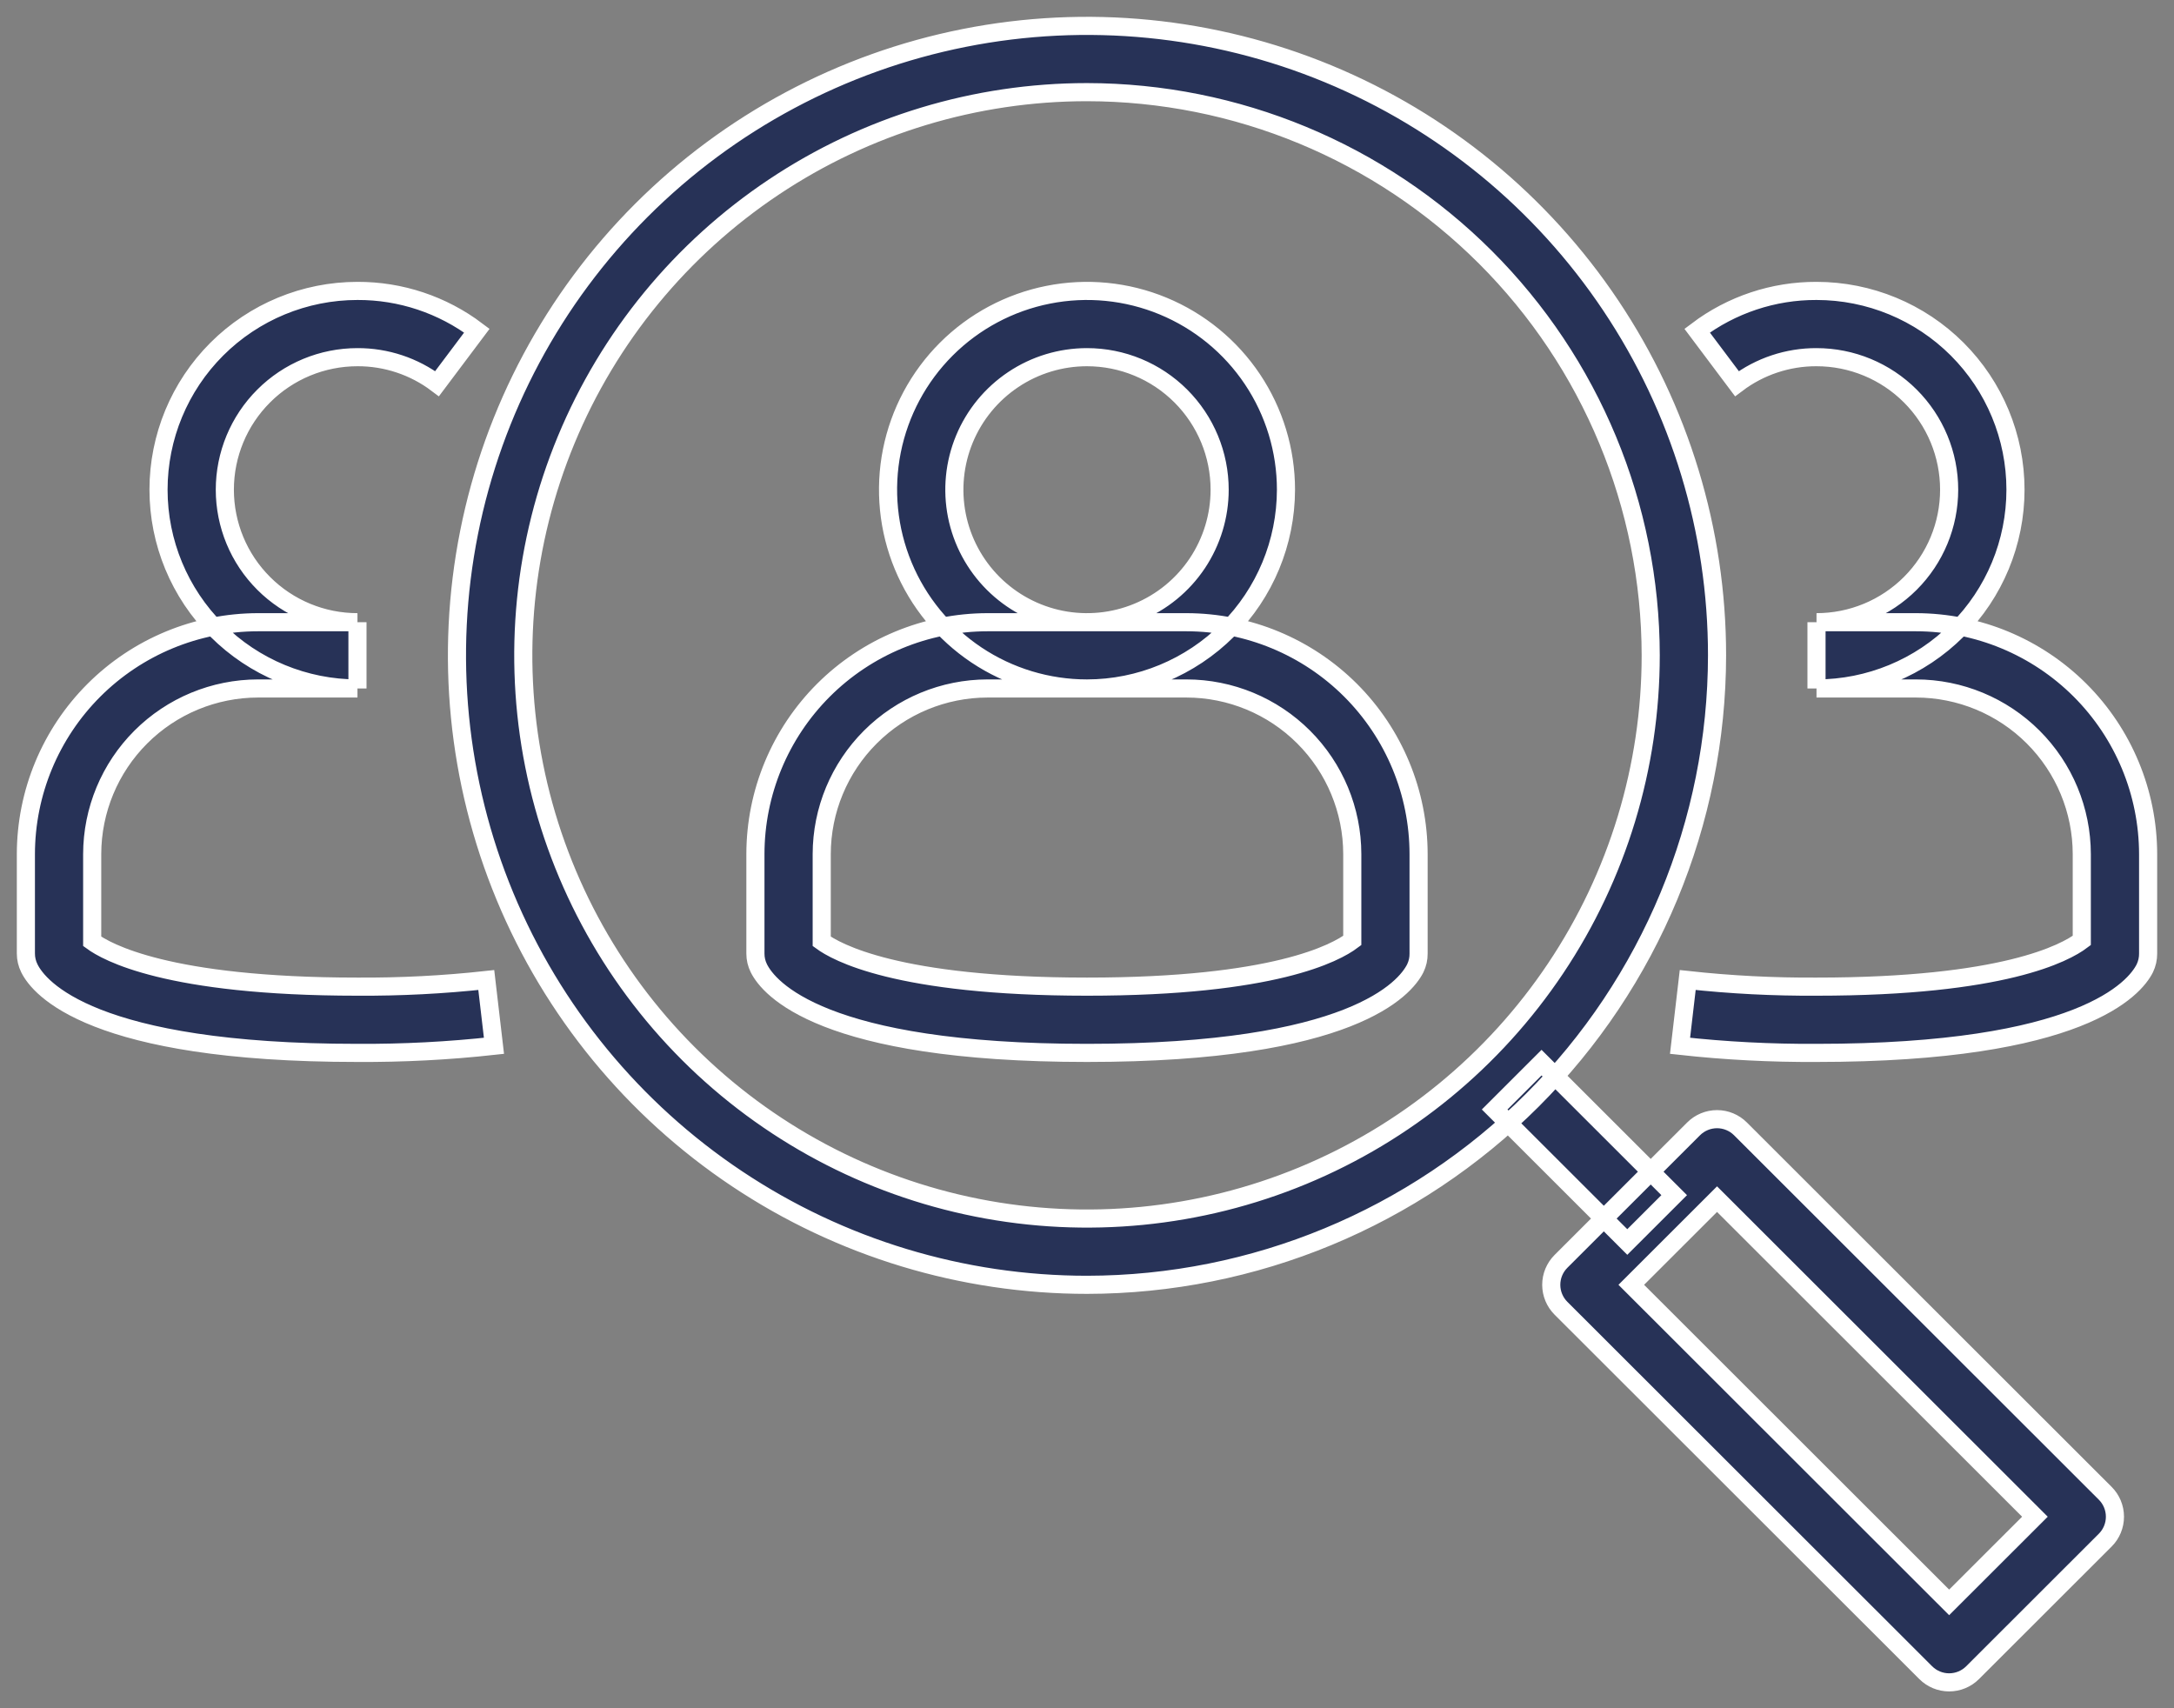 <svg width="84" height="66" viewBox="0 0 84 66" fill="none" xmlns="http://www.w3.org/2000/svg">
<rect x="0" y="0" width="84" height="66" fill="#808080" stroke="none"/>
<path d="M42 40.68C31.75 40.68 29.706 38.179 29.322 37.412C29.233 37.234 29.187 37.039 29.188 36.84V33C29.19 30.625 30.136 28.347 31.817 26.667C33.499 24.988 35.778 24.043 38.156 24.04H45.844C48.221 24.043 50.501 24.988 52.183 26.667C53.864 28.347 54.81 30.625 54.812 33V36.84C54.815 37.038 54.771 37.234 54.684 37.412C54.3 38.179 52.25 40.68 42 40.68ZM31.75 36.37C32.291 36.764 34.626 38.12 42 38.12C49.226 38.12 51.609 36.818 52.25 36.336V33C52.248 31.303 51.572 29.677 50.371 28.477C49.17 27.277 47.542 26.602 45.844 26.6H38.156C36.458 26.602 34.83 27.277 33.629 28.477C32.428 29.677 31.752 31.303 31.75 33V36.37Z" fill="#273257"/>
<path d="M42 26.6C40.48 26.6 38.993 26.15 37.729 25.306C36.465 24.462 35.48 23.262 34.898 21.859C34.316 20.456 34.164 18.912 34.46 17.422C34.757 15.932 35.489 14.563 36.564 13.489C37.639 12.415 39.009 11.684 40.5 11.388C41.991 11.091 43.537 11.243 44.942 11.825C46.346 12.406 47.547 13.39 48.392 14.653C49.237 15.916 49.688 17.401 49.688 18.92C49.685 20.956 48.875 22.909 47.434 24.348C45.992 25.788 44.038 26.598 42 26.6ZM42 13.8C40.986 13.8 39.995 14.1 39.153 14.663C38.31 15.226 37.653 16.025 37.265 16.961C36.877 17.896 36.776 18.926 36.973 19.919C37.171 20.912 37.659 21.824 38.376 22.54C39.093 23.256 40.006 23.744 41 23.942C41.994 24.139 43.025 24.038 43.961 23.65C44.898 23.263 45.698 22.607 46.261 21.765C46.824 20.923 47.125 19.933 47.125 18.92C47.125 17.562 46.585 16.26 45.624 15.3C44.663 14.339 43.359 13.8 42 13.8Z" fill="#273257"/>
<path d="M70.187 40.68C68.426 40.69 66.665 40.599 64.914 40.406L65.211 37.864C66.864 38.045 68.525 38.13 70.187 38.12C77.414 38.12 79.797 36.818 80.437 36.336V33C80.435 31.303 79.76 29.677 78.559 28.477C77.358 27.277 75.73 26.602 74.031 26.6H70.187V24.04H74.031C76.409 24.043 78.689 24.988 80.37 26.667C82.051 28.347 82.997 30.625 83 33V36.84C83.002 37.038 82.958 37.234 82.872 37.412C82.487 38.179 80.437 40.68 70.187 40.68Z" fill="#273257"/>
<path d="M70.187 26.6V24.04C71.547 24.04 72.85 23.501 73.811 22.54C74.772 21.58 75.312 20.278 75.312 18.92C75.312 17.562 74.772 16.26 73.811 15.3C72.85 14.339 71.547 13.8 70.187 13.8C69.078 13.796 67.998 14.156 67.112 14.824L65.575 12.776C66.903 11.774 68.523 11.234 70.187 11.24C72.226 11.24 74.182 12.049 75.623 13.489C77.065 14.93 77.875 16.883 77.875 18.92C77.875 20.957 77.065 22.91 75.623 24.351C74.182 25.791 72.226 26.6 70.187 26.6Z" fill="#273257"/>
<path d="M13.812 40.68C3.562 40.68 1.512 38.179 1.135 37.412C1.046 37.234 1 37.039 1 36.84V33C1.003 30.625 1.948 28.347 3.63 26.667C5.311 24.988 7.591 24.043 9.969 24.04H13.812V26.6H9.969C8.27 26.602 6.642 27.277 5.441 28.477C4.24 29.677 3.565 31.303 3.562 33V36.37C4.103 36.764 6.439 38.12 13.812 38.12C15.475 38.13 17.136 38.045 18.789 37.864L19.086 40.406C17.335 40.599 15.574 40.69 13.812 40.68Z" fill="#273257"/>
<path d="M13.812 26.6C11.774 26.6 9.818 25.791 8.377 24.351C6.935 22.91 6.125 20.957 6.125 18.92C6.125 16.883 6.935 14.93 8.377 13.489C9.818 12.049 11.774 11.24 13.812 11.24C15.477 11.234 17.097 11.774 18.425 12.776L16.887 14.824C16.002 14.156 14.922 13.796 13.812 13.8C12.453 13.8 11.15 14.339 10.189 15.3C9.227 16.26 8.687 17.562 8.687 18.92C8.687 20.278 9.227 21.58 10.189 22.54C11.15 23.501 12.453 24.04 13.812 24.04V26.6Z" fill="#273257"/>
<path d="M42 49.64C37.185 49.64 32.479 48.214 28.475 45.541C24.472 42.869 21.352 39.071 19.509 34.627C17.667 30.183 17.185 25.293 18.124 20.575C19.063 15.858 21.382 11.524 24.786 8.123C28.191 4.722 32.529 2.406 37.251 1.467C41.973 0.529 46.868 1.011 51.316 2.851C55.764 4.692 59.566 7.809 62.241 11.809C64.916 15.808 66.344 20.51 66.344 25.32C66.337 31.768 63.77 37.95 59.206 42.509C54.642 47.068 48.454 49.633 42 49.64ZM42 3.56C37.692 3.56 33.481 4.836 29.899 7.227C26.317 9.618 23.525 13.017 21.877 16.993C20.228 20.969 19.797 25.344 20.637 29.565C21.478 33.786 23.552 37.663 26.598 40.707C29.645 43.75 33.526 45.822 37.751 46.662C41.976 47.502 46.355 47.071 50.335 45.424C54.315 43.777 57.717 40.988 60.11 37.409C62.504 33.831 63.781 29.624 63.781 25.32C63.775 19.551 61.478 14.02 57.395 9.94C53.311 5.861 47.775 3.566 42 3.56Z" fill="#273257"/>
<path d="M59.563 41.056L57.751 42.866L62.876 47.986L64.688 46.176L59.563 41.056Z" fill="#273257"/>
<path d="M75.312 65C74.973 65 74.647 64.865 74.407 64.625L60.313 50.545C60.073 50.305 59.938 49.979 59.938 49.64C59.938 49.301 60.073 48.975 60.313 48.735L65.438 43.615C65.678 43.375 66.004 43.24 66.344 43.24C66.683 43.24 67.009 43.375 67.249 43.615L81.343 57.695C81.584 57.935 81.718 58.261 81.718 58.6C81.718 58.939 81.584 59.265 81.343 59.505L76.218 64.625C75.978 64.865 75.652 65 75.312 65ZM63.03 49.64L75.312 61.91L78.626 58.6L66.344 46.33L63.03 49.64Z" fill="#273257"/>
<path d="M70.187 26.6H74.031C75.73 26.602 77.358 27.277 78.559 28.477C79.76 29.677 80.435 31.303 80.437 33V36.336C79.797 36.818 77.414 38.12 70.187 38.12C68.525 38.13 66.864 38.045 65.211 37.864L64.914 40.406C66.665 40.599 68.426 40.69 70.187 40.68C80.437 40.68 82.487 38.179 82.872 37.412C82.958 37.234 83.002 37.038 83 36.84V33C82.997 30.625 82.051 28.347 80.37 26.667C78.689 24.988 76.409 24.043 74.031 24.04H70.187M70.187 26.6V24.04M70.187 26.6C72.226 26.6 74.182 25.791 75.623 24.351C77.065 22.91 77.875 20.957 77.875 18.92C77.875 16.883 77.065 14.93 75.623 13.489C74.182 12.049 72.226 11.24 70.187 11.24C68.523 11.234 66.903 11.774 65.575 12.776L67.112 14.824C67.998 14.156 69.078 13.796 70.187 13.8C71.547 13.8 72.85 14.339 73.811 15.3C74.772 16.26 75.312 17.562 75.312 18.92C75.312 20.278 74.772 21.58 73.811 22.54C72.85 23.501 71.547 24.04 70.187 24.04M13.812 24.04H9.969C7.591 24.043 5.311 24.988 3.63 26.667C1.948 28.347 1.003 30.625 1 33V36.84C1 37.039 1.046 37.234 1.135 37.412C1.512 38.179 3.562 40.68 13.812 40.68C15.574 40.69 17.335 40.599 19.086 40.406L18.789 37.864C17.136 38.045 15.475 38.13 13.812 38.12C6.439 38.12 4.103 36.764 3.562 36.37V33C3.565 31.303 4.24 29.677 5.441 28.477C6.642 27.277 8.27 26.602 9.969 26.6H13.812M13.812 24.04V26.6M13.812 24.04C12.453 24.04 11.15 23.501 10.189 22.54C9.227 21.58 8.687 20.278 8.687 18.92C8.687 17.562 9.227 16.26 10.189 15.3C11.15 14.339 12.453 13.8 13.812 13.8C14.922 13.796 16.002 14.156 16.887 14.824L18.425 12.776C17.097 11.774 15.477 11.234 13.812 11.24C11.774 11.24 9.818 12.049 8.377 13.489C6.935 14.93 6.125 16.883 6.125 18.92C6.125 20.957 6.935 22.91 8.377 24.351C9.818 25.791 11.774 26.6 13.812 26.6M42 40.68C31.75 40.68 29.706 38.179 29.322 37.412C29.233 37.234 29.187 37.039 29.188 36.84V33C29.19 30.625 30.136 28.347 31.817 26.667C33.499 24.988 35.778 24.043 38.156 24.04H45.844C48.221 24.043 50.501 24.988 52.183 26.667C53.864 28.347 54.81 30.625 54.812 33V36.84C54.815 37.038 54.771 37.234 54.684 37.412C54.3 38.179 52.25 40.68 42 40.68ZM31.75 36.37C32.291 36.764 34.626 38.12 42 38.12C49.226 38.12 51.609 36.818 52.25 36.336V33C52.248 31.303 51.572 29.677 50.371 28.477C49.17 27.277 47.542 26.602 45.844 26.6H38.156C36.458 26.602 34.83 27.277 33.629 28.477C32.428 29.677 31.752 31.303 31.75 33V36.37ZM42 26.6C40.48 26.6 38.993 26.15 37.729 25.306C36.465 24.462 35.48 23.262 34.898 21.859C34.316 20.456 34.164 18.912 34.46 17.422C34.757 15.932 35.489 14.563 36.564 13.489C37.639 12.415 39.009 11.684 40.5 11.388C41.991 11.091 43.537 11.243 44.942 11.825C46.346 12.406 47.547 13.39 48.392 14.653C49.237 15.916 49.688 17.401 49.688 18.92C49.685 20.956 48.875 22.909 47.434 24.348C45.992 25.788 44.038 26.598 42 26.6ZM42 13.8C40.986 13.8 39.995 14.1 39.153 14.663C38.31 15.226 37.653 16.025 37.265 16.961C36.877 17.896 36.776 18.926 36.973 19.919C37.171 20.912 37.659 21.824 38.376 22.54C39.093 23.256 40.006 23.744 41 23.942C41.994 24.139 43.025 24.038 43.961 23.65C44.898 23.263 45.698 22.607 46.261 21.765C46.824 20.922 47.125 19.933 47.125 18.92C47.125 17.562 46.585 16.26 45.624 15.3C44.663 14.339 43.359 13.8 42 13.8ZM42 49.64C37.185 49.64 32.479 48.214 28.475 45.541C24.472 42.869 21.352 39.071 19.509 34.627C17.667 30.183 17.185 25.293 18.124 20.575C19.063 15.858 21.382 11.524 24.786 8.123C28.191 4.722 32.529 2.406 37.251 1.467C41.973 0.529 46.868 1.011 51.316 2.851C55.764 4.692 59.566 7.809 62.241 11.809C64.916 15.808 66.344 20.51 66.344 25.32C66.337 31.768 63.77 37.95 59.206 42.509C54.642 47.068 48.454 49.633 42 49.64ZM42 3.56C37.692 3.56 33.481 4.836 29.899 7.227C26.317 9.618 23.525 13.017 21.877 16.993C20.228 20.969 19.797 25.344 20.637 29.565C21.478 33.786 23.552 37.663 26.598 40.707C29.645 43.75 33.526 45.822 37.751 46.662C41.976 47.502 46.355 47.071 50.335 45.424C54.315 43.777 57.717 40.988 60.11 37.409C62.504 33.831 63.781 29.624 63.781 25.32C63.775 19.551 61.478 14.02 57.395 9.94C53.311 5.861 47.775 3.566 42 3.56ZM57.751 42.866L59.563 41.056L64.688 46.176L62.876 47.986L57.751 42.866ZM75.312 65C74.973 65 74.647 64.865 74.407 64.625L60.313 50.545C60.073 50.305 59.938 49.979 59.938 49.64C59.938 49.301 60.073 48.975 60.313 48.735L65.438 43.615C65.678 43.375 66.004 43.24 66.344 43.24C66.683 43.24 67.009 43.375 67.249 43.615L81.343 57.695C81.584 57.935 81.718 58.261 81.718 58.6C81.718 58.939 81.584 59.265 81.343 59.505L76.218 64.625C75.978 64.865 75.652 65 75.312 65ZM63.03 49.64L75.312 61.91L78.626 58.6L66.344 46.33L63.03 49.64Z" stroke="white" stroke-width="0.7"/>
</svg>
